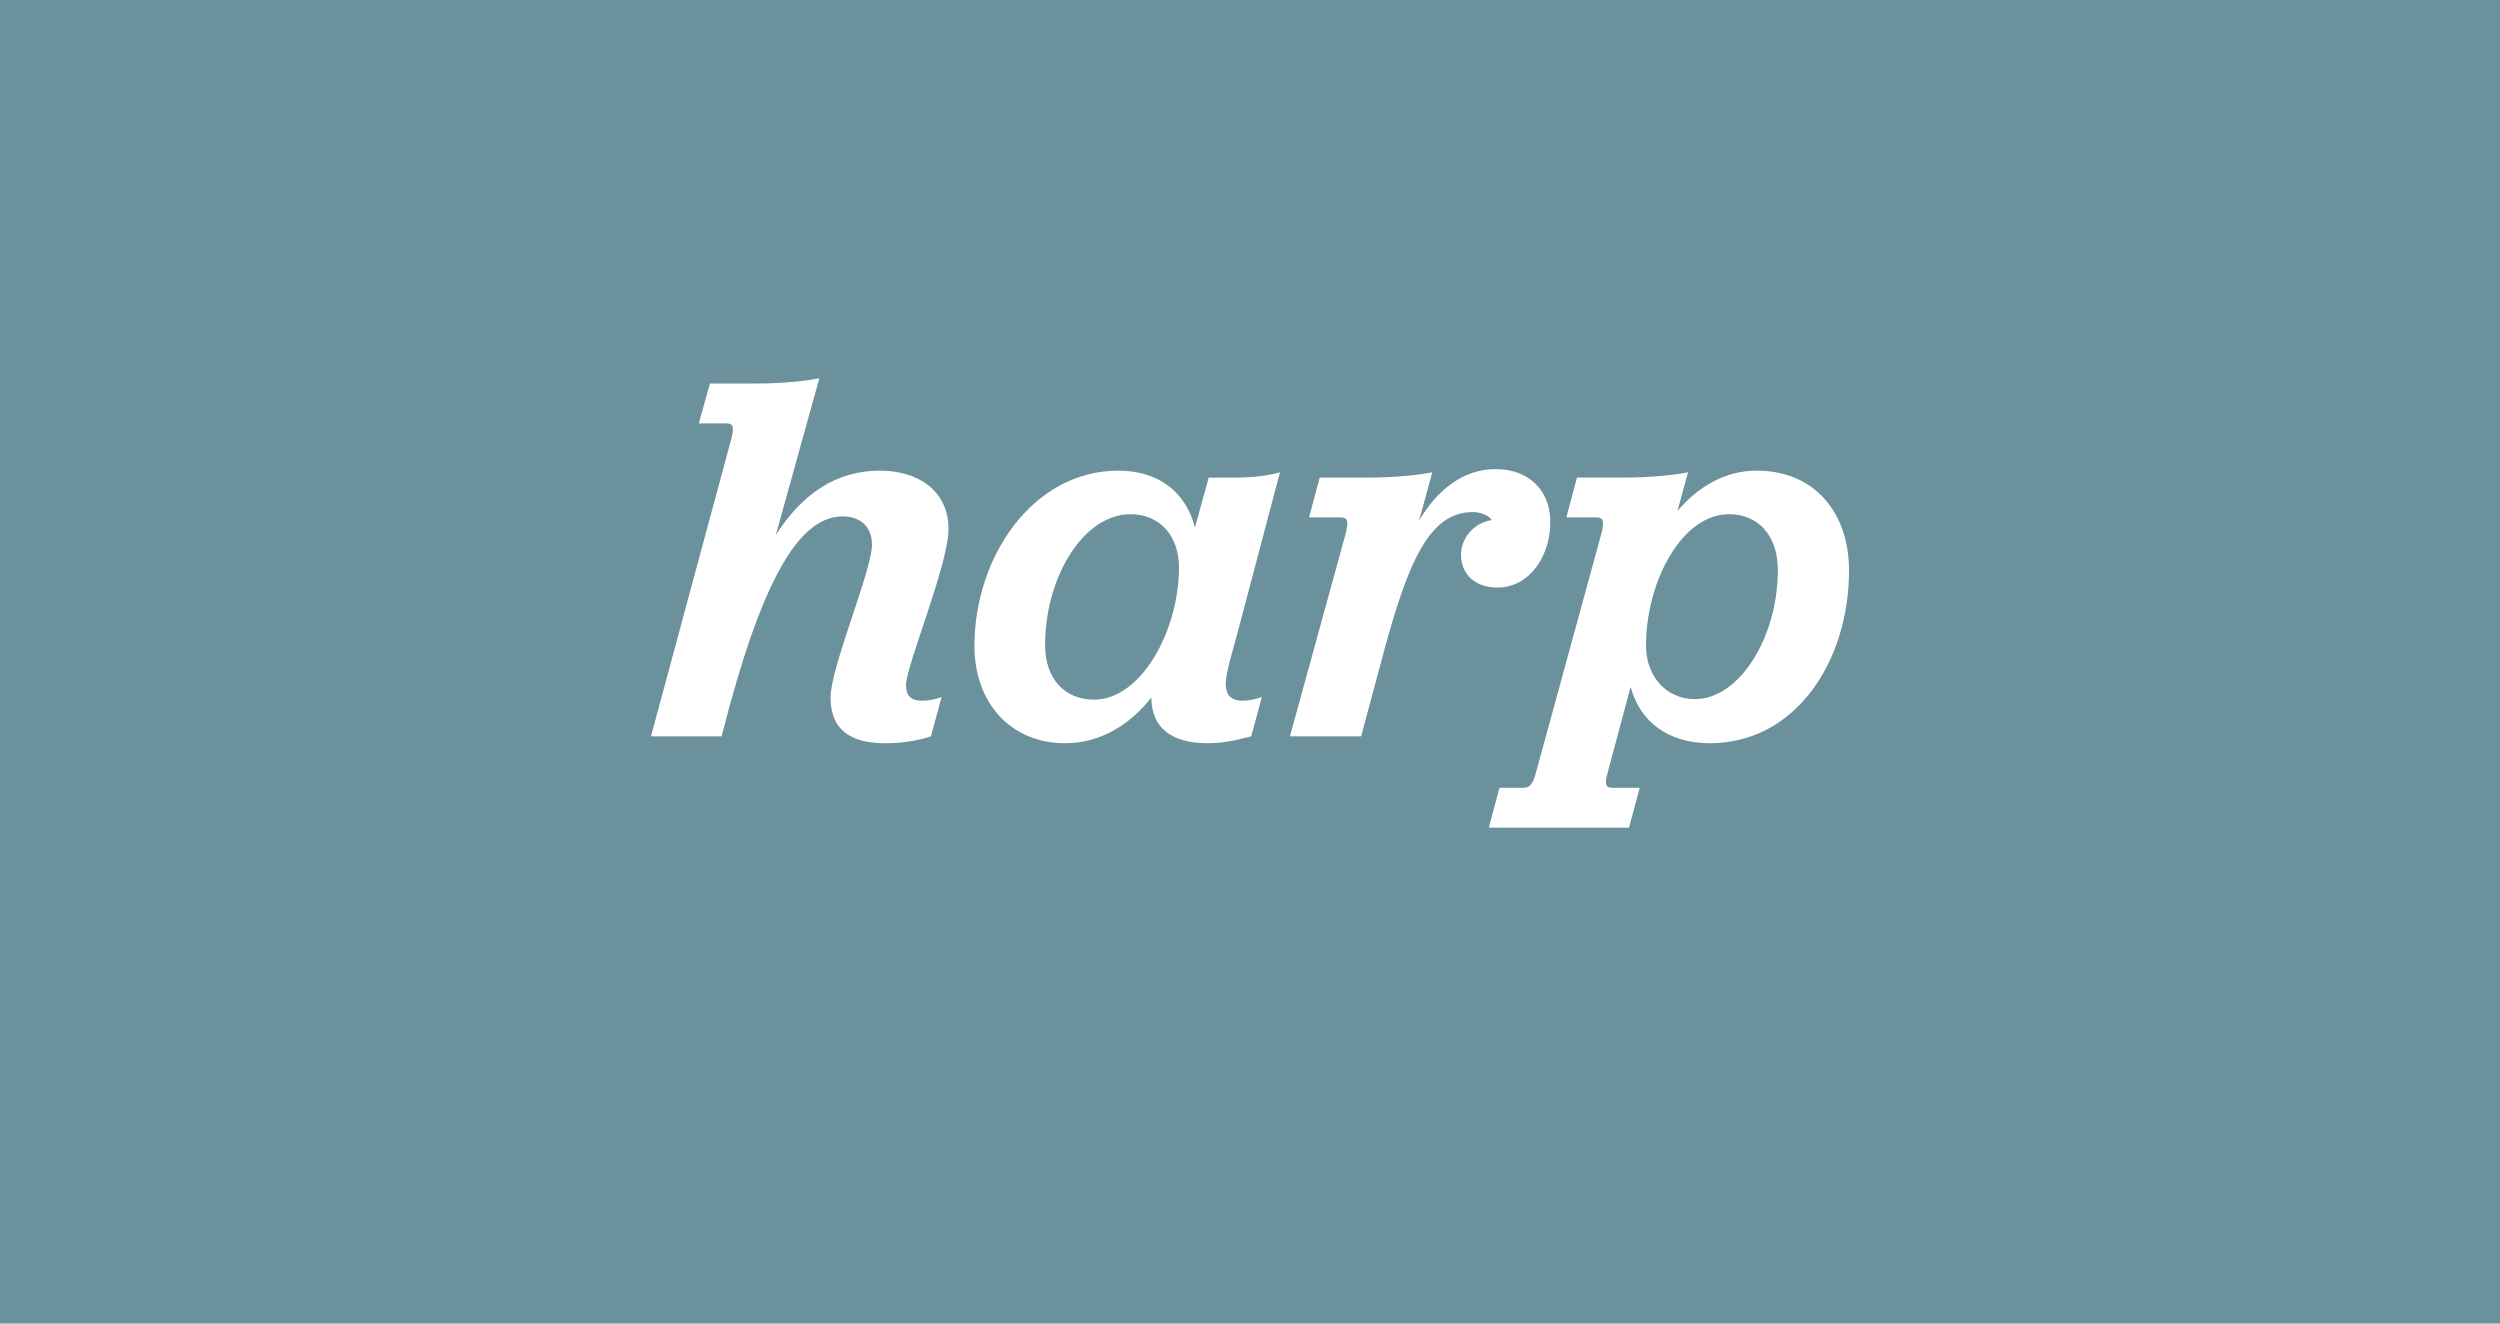 <?xml version="1.0" encoding="utf-8"?>
<!-- Generator: Adobe Illustrator 17.0.2, SVG Export Plug-In . SVG Version: 6.00 Build 0)  -->
<!DOCTYPE svg PUBLIC "-//W3C//DTD SVG 1.1//EN" "http://www.w3.org/Graphics/SVG/1.1/DTD/svg11.dtd">
<svg version="1.1" id="Layer_1" xmlns="http://www.w3.org/2000/svg" xmlns:xlink="http://www.w3.org/1999/xlink" x="0px" y="0px"
	 width="850px" height="450px" viewBox="0 0 850 450" enable-background="new 0 0 850 450" xml:space="preserve">
<rect id="background" fill="#6B919D" width="850" height="450"/>
<g id="wordmark">
	<path id="h" fill="#FFFFFF" d="M263.78,181.878c9.031-14.091,20.592-21.857,35.403-21.857c13.002,0,23.313,6.869,23.313,19.871
		c0,12.105-14.458,46.434-14.458,53.113c0,3.795,1.985,5.236,5.413,5.236c2.354,0,4.163-0.353,6.692-1.265l-3.618,13.37
		c-4.868,1.633-10.296,2.354-15.532,2.354c-11.737,0-18.607-4.516-18.607-15.547c0-10.296,14.091-43.17,14.091-52.024
		c0-6.31-4.339-9.561-9.928-9.561c-14.826,0-27.652,21.313-41.199,74.778h-24.019L248.6,149.373
		c1.088-4.163,0.736-5.427-1.618-5.427h-9.398l3.795-13.547h15.723c8.84,0,17.341-0.897,21.489-1.809L263.78,181.878z"/>
	<path id="a" fill="#FFFFFF" d="M331.311,219.634c0-30.344,19.871-59.613,48.95-59.613c13.547,0,22.945,7.237,26.02,19.327
		l4.692-16.974h9.031c6.501,0,11.561-0.721,15.179-1.809l-13.738,52.024c-2.339,8.855-4.692,16.077-4.692,19.871
		c0,4.163,2.162,5.78,5.604,5.78c2.339,0,3.971-0.353,6.677-1.265l-3.618,13.37c-4.868,1.265-9.384,2.354-14.811,2.354
		c-12.458,0-19.136-5.427-19.136-15.547c-7.237,9.222-17.341,15.547-29.27,15.547C343.417,252.699,331.311,238.785,331.311,219.634z
		 M400.853,192.909c0-10.84-6.677-18.077-16.429-18.077c-16.268,0-29.093,21.68-29.093,44.449c0,11.737,6.869,18.607,16.62,18.607
		C388.027,237.887,400.853,214.398,400.853,192.909z"/>
	<path id="r" fill="#FFFFFF" d="M482.477,177.009c6.325-10.664,15.165-17.517,26.005-17.517c11.208,0,18.253,7.046,18.607,17.15
		c0.367,12.473-7.222,23.122-17.886,23.122c-7.766,0-12.282-4.516-12.458-10.84c-0.176-5.589,4.148-11.193,10.473-12.09
		c-1.074-1.633-3.795-2.721-6.501-2.721c-14.635,0-21.857,16.62-30.167,47.332l-7.766,28.902h-24.21l18.974-68.997
		c1.088-4.163,0.545-5.427-1.633-5.427h-10.825l3.604-13.547h16.797c8.855,0,17.165-0.897,21.504-1.809L482.477,177.009z"/>
	<path id="p" fill="#FFFFFF" d="M509.809,267.863h7.943c1.985,0,3.251-0.721,4.339-4.692l22.401-81.824
		c1.074-4.163,0.545-5.427-1.633-5.427h-10.296l3.618-13.547h16.253c8.855,0,17.165-0.897,21.489-1.809l-3.604,13.194
		c6.869-8.134,16.077-13.738,26.917-13.738c19.871,0,31.432,14.458,31.432,33.962c0,30.711-18.062,58.716-47.332,58.716
		c-14.444,0-23.842-7.589-26.917-19.15l-7.943,29.623c-1.088,3.971-0.191,4.692,1.809,4.692h9.207l-3.618,13.547H506.19
		L509.809,267.863z M604.458,193.439c-0.176-11.737-6.869-18.607-16.62-18.607c-16.253,0-28.358,23.489-28.181,44.979
		c0,9.222,6.148,17.886,16.62,17.886C591.632,237.696,604.634,216.207,604.458,193.439z"/>
</g>
</svg>
